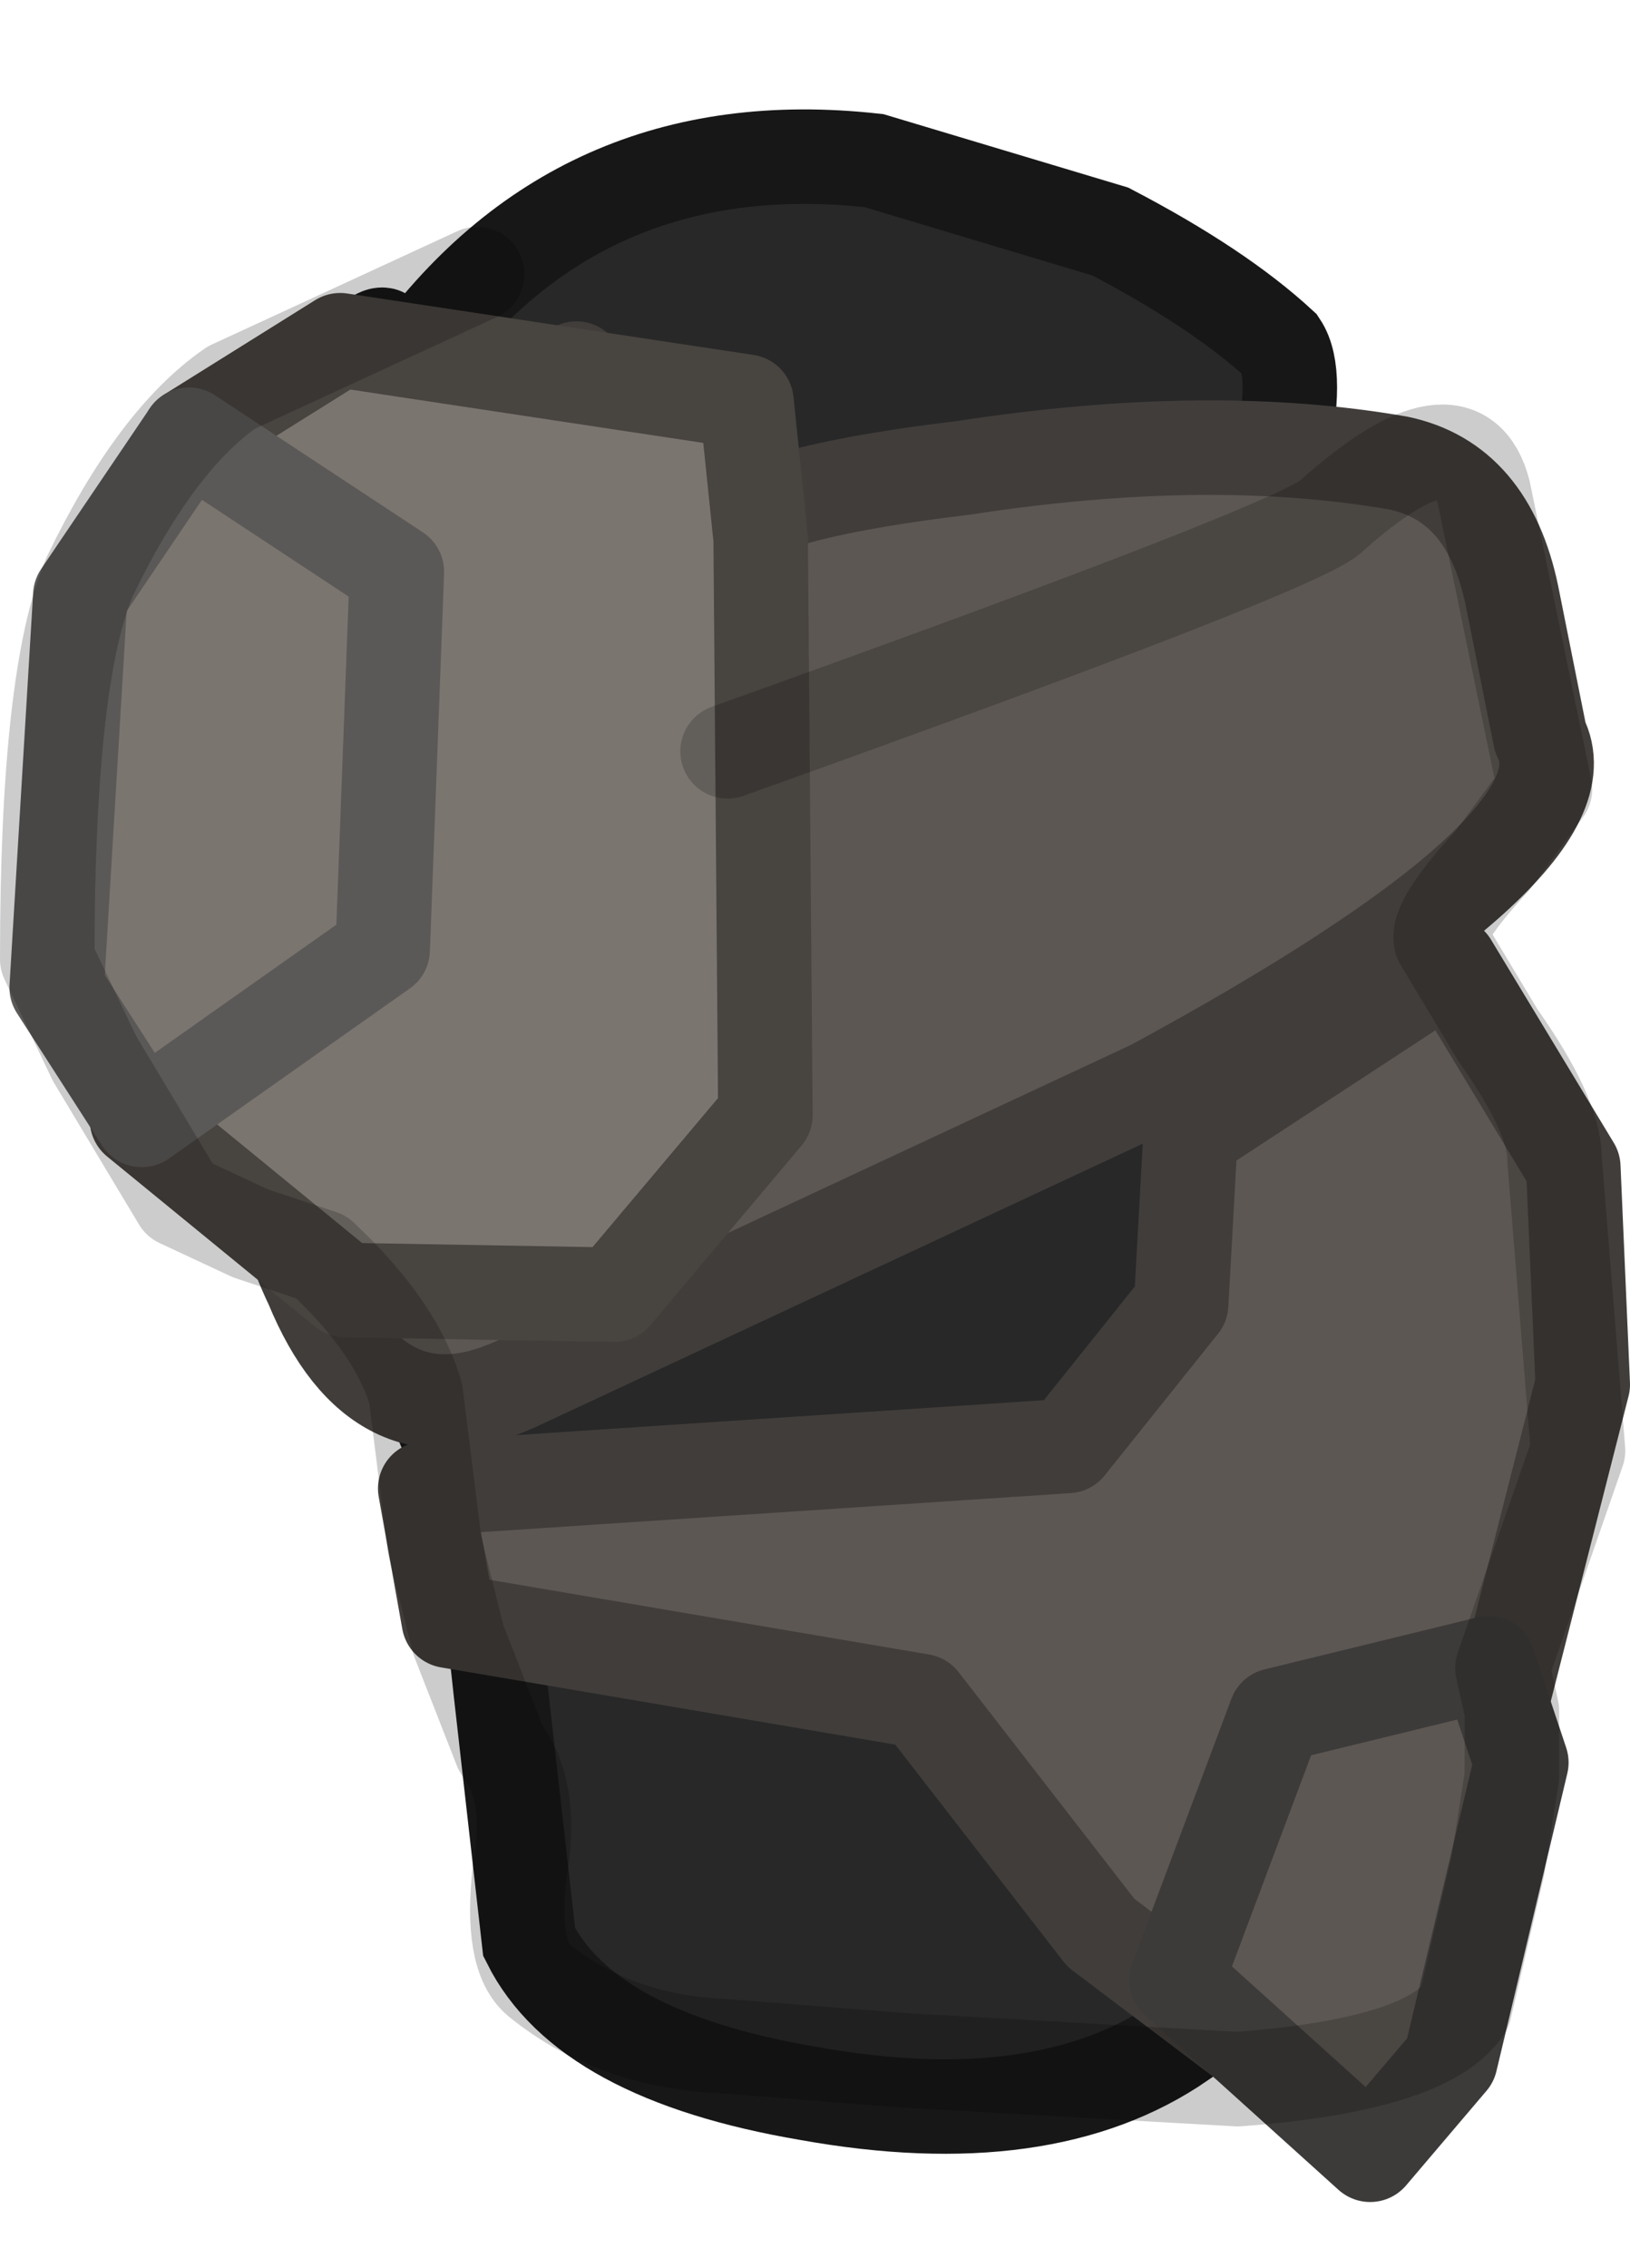 <?xml version="1.0" encoding="UTF-8" standalone="no"?>
<svg xmlns:ffdec="https://www.free-decompiler.com/flash" xmlns:xlink="http://www.w3.org/1999/xlink" ffdec:objectType="shape" height="24.0px" width="17.25px" xmlns="http://www.w3.org/2000/svg">
  <g transform="matrix(1.0, 0.0, 0.0, 1.0, 12.25, 6.9)">
    <path d="M-8.35 -2.95 L-7.95 -3.0 Q-6.15 -5.55 -3.0 -5.2 L-0.5 -4.45 Q0.65 -3.85 1.3 -3.25 1.5 -2.95 1.3 -2.05 1.05 -1.35 1.45 -1.5 2.05 -0.15 1.95 3.3 L1.7 11.15 1.45 13.35 0.25 14.7 Q-1.2 15.7 -3.7 15.25 -6.05 14.85 -6.65 13.65 L-6.95 11.0 Q-7.15 9.1 -7.4 8.55 -8.25 6.65 -8.5 4.15 L-8.85 -0.05 -8.85 -1.05 Q-8.85 -2.05 -8.4 -2.8 L-8.35 -2.95 Q-8.85 -2.9 -8.5 -3.15 -7.95 -3.65 -8.35 -2.95" fill="#282828" fill-rule="evenodd" stroke="none"/>
    <path d="M0.5 3.45 Q-0.55 1.3 0.45 3.5 1.5 5.85 0.5 3.45" fill="none" stroke="#171717" stroke-linecap="butt" stroke-linejoin="miter-clip" stroke-miterlimit="15.121" stroke-width="1.0"/>
    <path d="M-8.35 -2.95 L-7.95 -3.0 Q-6.15 -5.55 -3.0 -5.2 L-0.5 -4.45 Q0.65 -3.85 1.3 -3.25 1.5 -2.95 1.3 -2.05 1.05 -1.35 1.45 -1.5 2.05 -0.15 1.95 3.3 L1.7 11.15 1.45 13.35 0.25 14.7 Q-1.2 15.7 -3.7 15.25 -6.05 14.85 -6.65 13.65 L-6.95 11.0 Q-7.15 9.1 -7.4 8.55 -8.25 6.65 -8.5 4.15 L-8.85 -0.05 -8.85 -1.05 Q-8.85 -2.05 -8.4 -2.8 L-8.35 -2.95 Q-8.85 -2.9 -8.5 -3.15 -7.95 -3.65 -8.35 -2.95" fill="none" stroke="#171717" stroke-linecap="round" stroke-linejoin="miter-clip" stroke-miterlimit="15.121" stroke-width="1.0"/>
    <path d="M-0.05 4.6 L-6.8 7.75 Q-8.25 8.4 -8.95 6.7 -9.5 5.55 -9.6 3.5 -9.55 3.35 -7.65 2.5 L-5.7 1.65 -7.6 2.45 -9.6 3.3 Q-9.2 3.0 -9.3 2.05 -9.4 0.85 -9.0 -0.05 L-7.75 -1.5 -6.15 -3.0 Q-4.85 0.1 -4.65 -1.15 -4.55 -1.65 -2.05 -1.95 0.55 -2.35 2.55 -2.0 3.5 -1.8 3.75 -0.6 L4.05 0.9 Q4.65 2.05 -0.05 4.6" fill="#5c5753" fill-rule="evenodd" stroke="none"/>
    <path d="M-0.05 4.6 L-6.8 7.75 Q-8.25 8.4 -8.95 6.7 -9.5 5.55 -9.6 3.5 -9.55 3.35 -7.65 2.5 L-5.7 1.65 -7.6 2.45 -9.6 3.3 Q-9.2 3.0 -9.3 2.05 -9.4 0.85 -9.0 -0.05 L-7.75 -1.5 -6.15 -3.0 Q-4.85 0.1 -4.65 -1.15 -4.55 -1.65 -2.05 -1.95 0.55 -2.35 2.55 -2.0 3.5 -1.8 3.75 -0.6 L4.05 0.9 Q4.65 2.05 -0.05 4.6 Z" fill="none" stroke="#413d3b" stroke-linecap="round" stroke-linejoin="round" stroke-width="1.0"/>
    <path d="M0.35 5.1 L3.1 3.3 4.4 5.45 4.5 7.75 3.2 12.85 1.85 15.4 -0.6 13.55 -2.5 11.1 -7.5 10.25 -7.75 8.85 -0.95 8.4 0.25 6.9 0.35 5.1" fill="#5c5753" fill-rule="evenodd" stroke="none"/>
    <path d="M0.35 5.1 L3.1 3.3 4.4 5.45 4.5 7.75 3.2 12.85 1.85 15.4 -0.6 13.55 -2.5 11.1 -7.5 10.25 -7.75 8.85 -0.95 8.4 0.25 6.9 0.35 5.1 Z" fill="none" stroke="#413d3b" stroke-linecap="round" stroke-linejoin="round" stroke-width="1.0"/>
    <path d="M-4.2 -1.2 L-4.15 4.9 -5.75 6.8 -8.6 6.75 -10.8 4.95 -10.25 -2.3 -8.65 -3.3 -4.35 -2.65 -4.2 -1.2" fill="#7b756f" fill-rule="evenodd" stroke="none"/>
    <path d="M-4.2 -1.2 L-4.35 -2.65 -8.65 -3.3 -10.25 -2.3 -10.8 4.95 -8.6 6.75 -5.75 6.8 -4.15 4.9 -4.2 -1.2 Z" fill="none" stroke="#484440" stroke-linecap="round" stroke-linejoin="round" stroke-width="1.0"/>
    <path d="M-10.25 -2.3 L-8.05 -0.85 -8.2 3.15 -10.75 4.95 -11.65 3.55 -11.4 -0.6 -10.25 -2.3" fill="#7b756f" fill-rule="evenodd" stroke="none"/>
    <path d="M-10.25 -2.3 L-8.05 -0.85 -8.2 3.15 -10.75 4.95 -11.65 3.55 -11.4 -0.6 -10.25 -2.3 Z" fill="none" stroke="#5b5958" stroke-linecap="round" stroke-linejoin="round" stroke-width="1.0"/>
    <path d="M3.5 10.7 L3.85 11.75 3.1 14.9 2.25 15.9 0.2 14.05 1.25 11.25 3.5 10.7" fill="#5c5753" fill-rule="evenodd" stroke="none"/>
    <path d="M3.5 10.7 L3.85 11.75 3.1 14.9 2.25 15.9 0.2 14.05 1.25 11.25 3.5 10.7 Z" fill="none" stroke="#3d3b3a" stroke-linecap="round" stroke-linejoin="round" stroke-width="1.0"/>
    <path d="M-4.55 1.05 Q1.6 -1.15 1.85 -1.45 3.2 -2.65 3.45 -1.7 L4.1 1.45 3.55 2.2 Q2.95 2.85 3.0 3.05 L3.6 4.05 Q4.2 4.9 4.2 5.35 L4.45 8.45 3.65 10.75 3.75 11.2 3.75 11.9 3.6 12.85 3.25 14.35 Q2.85 14.95 0.85 15.1 L-2.7 14.9 -4.6 14.75 Q-5.75 14.7 -6.55 14.05 -6.85 13.8 -6.75 12.9 -6.6 12.05 -6.95 11.6 L-7.4 10.45 -7.65 9.45 -7.85 7.85 Q-8.05 7.15 -8.85 6.4 L-9.6 6.15 -10.35 5.8 -11.25 4.3 -11.75 3.25 Q-11.75 0.25 -11.3 -0.8 -10.6 -2.25 -9.8 -2.8 L-7.2 -4.0" fill="none" stroke="#000000" stroke-linecap="round" stroke-linejoin="round" stroke-opacity="0.2" stroke-width="1.0"/>
  </g>
</svg>
